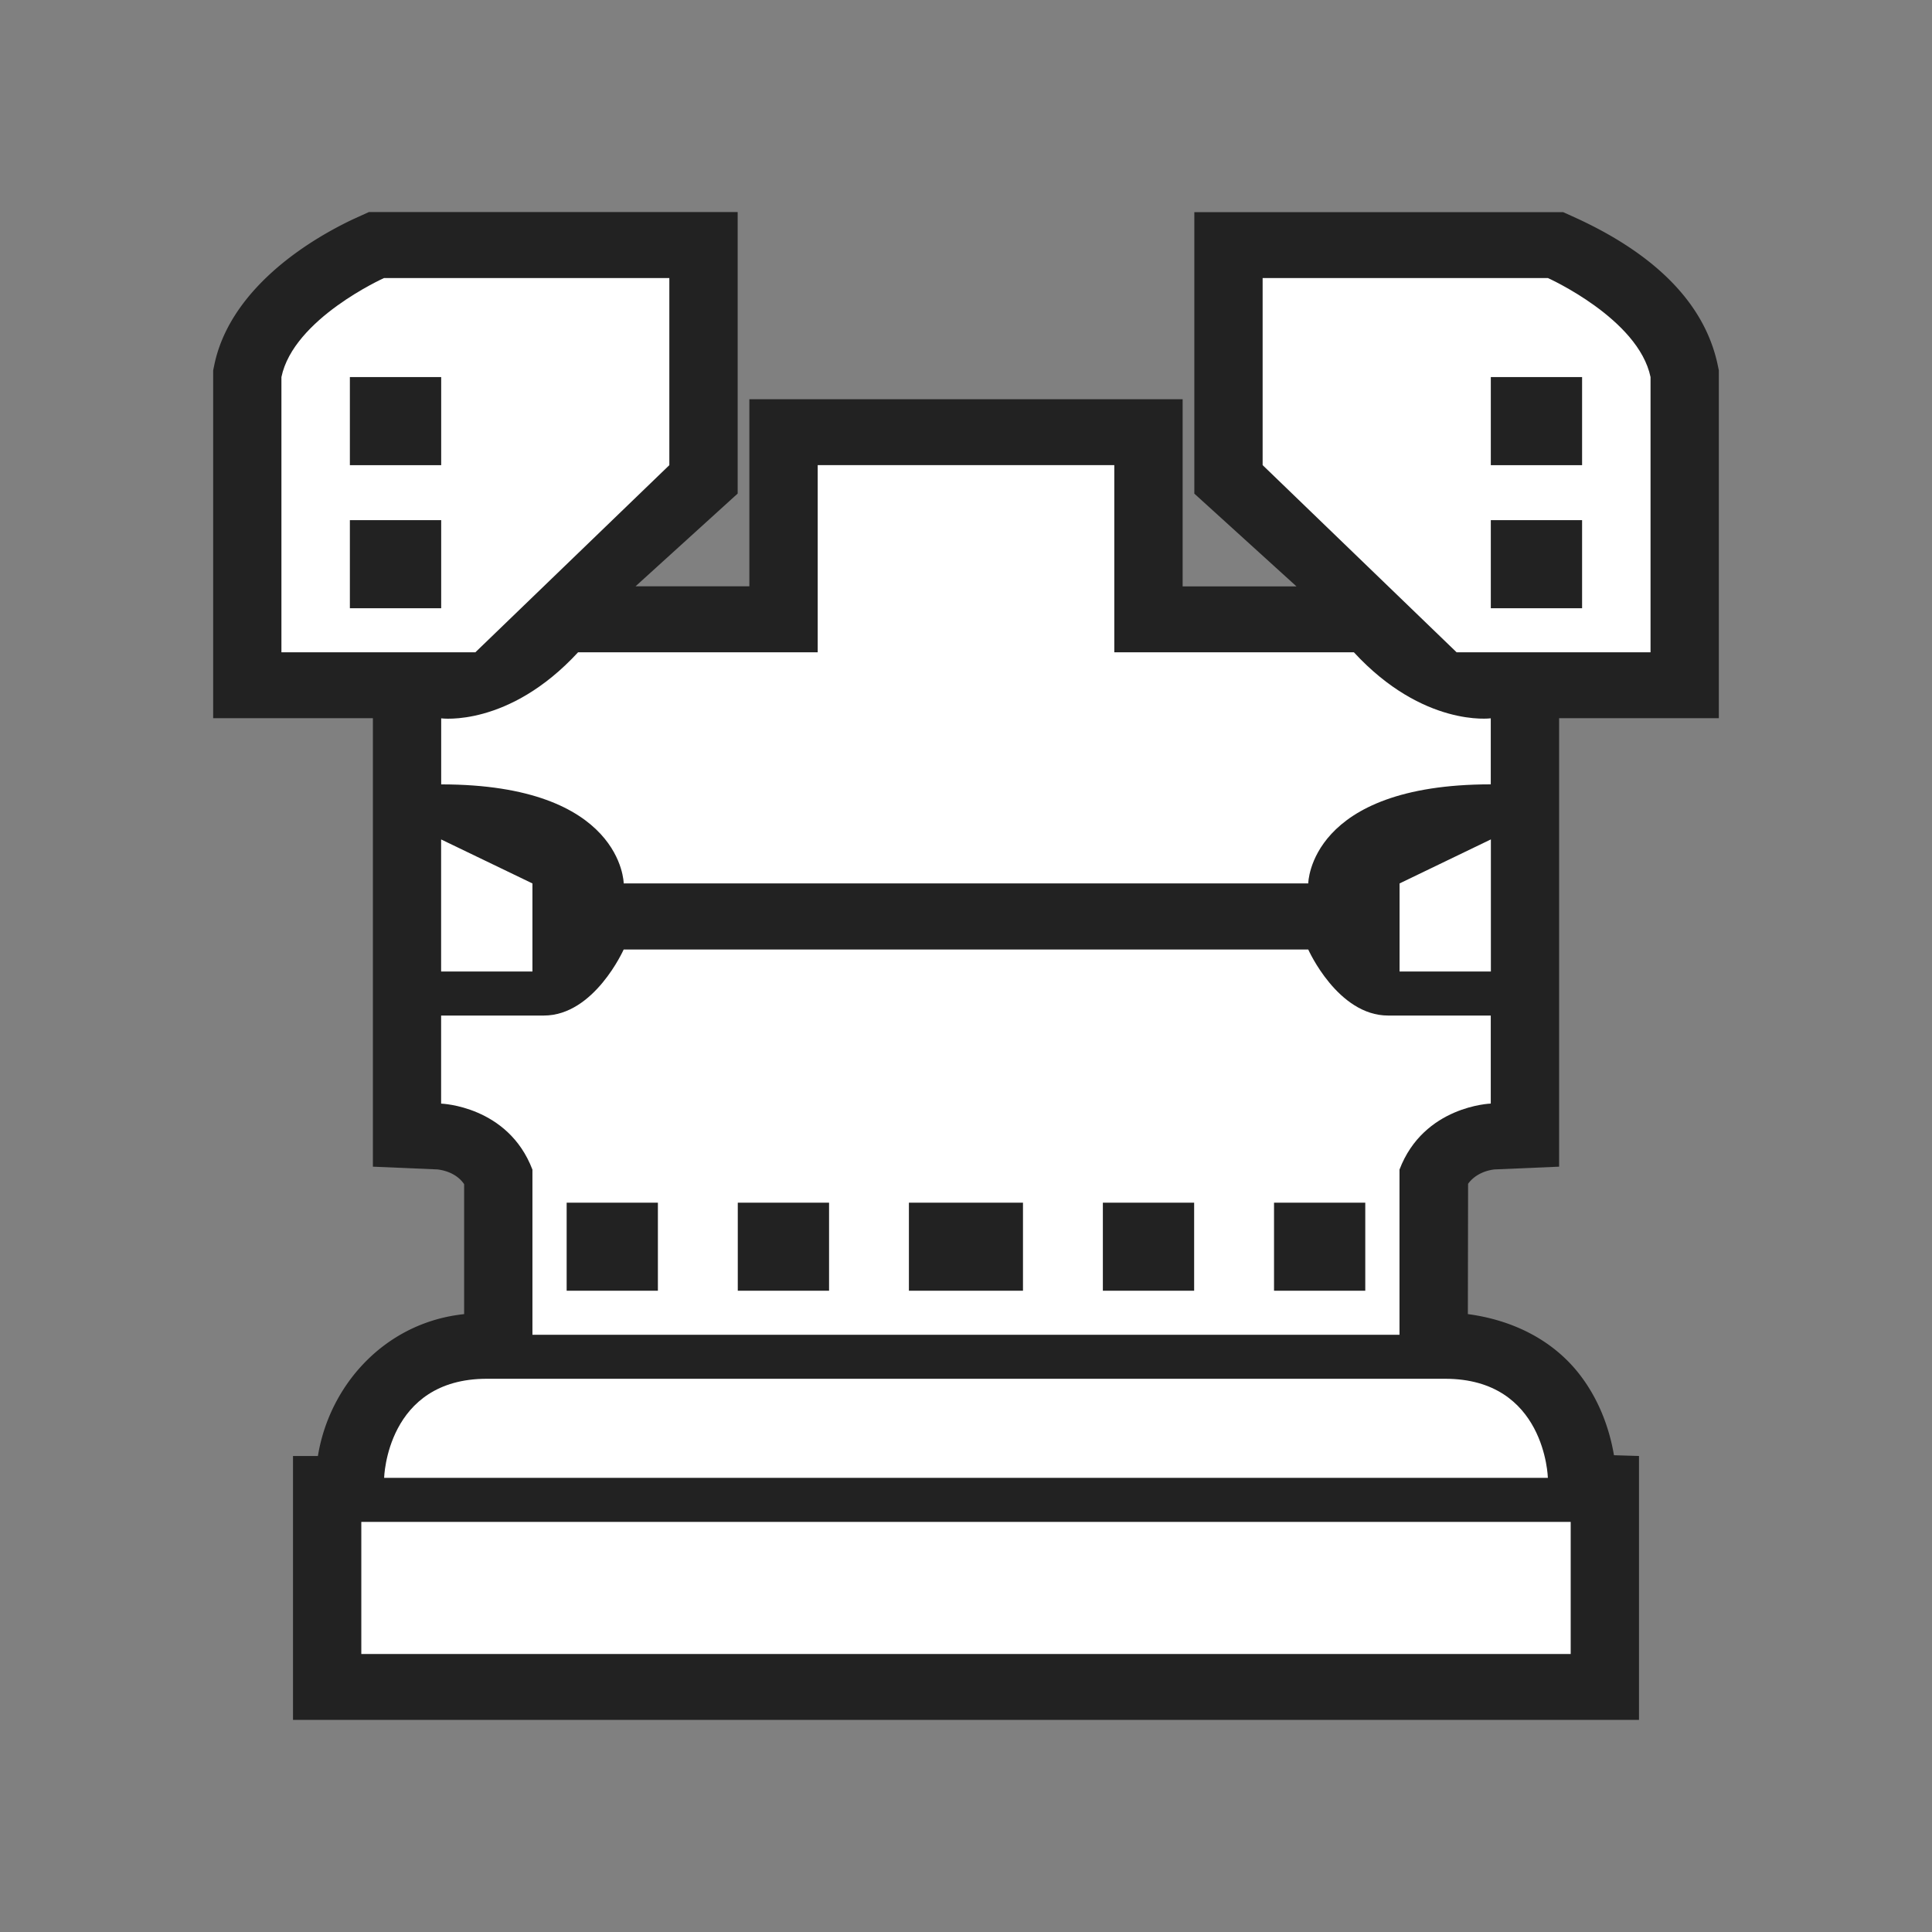 <?xml version="1.0" ?>
<svg height="512" viewBox="0 0 512 512" width="512" xmlns="http://www.w3.org/2000/svg">
  <rect x="0" y="0" width="512" height="512" fill="#808080" stroke="none"/>
  <g>
    <path d="M343.58 155.4l-27.07-24.58v-74.6h97.74l3.8 1.72c16.44 7.62 31.89 19.15 36.6 36.47a43.01 43.01 0 0 1 0.44 1.74l0.42 2v92.18h-42.33v118.85l-17.1 0.73c-2.74 0.3-5.45 1.61-7.02 3.81L389 348.25c11.96 1.6 22.15 6.83 29 15.23 5.2 6.39 8.37 14.2 9.72 22.17l6.63 0.2v69.94H77.65v-69.94h6.6c3-18.46 17.18-34.6 37.2-37.4 0.68-0.1 1.55-0.2 1.55-0.2v-34.43c-1.53-2.27-4.18-3.56-7.07-3.91l-17.11-0.73V190.33H56.49V98.16l0.42-2C60.9 78.36 78.06 65.5 93.4 58.18l4.35-1.98h97.74v74.6l-27.07 24.58h30.17V105.8h114.82v49.6h30.17z" fill="#222222"/>
    <path d="M416.25 438.32H95.75v-35h320.5v35zm-33.26-72.93c26.57 0 27.21 26.22 27.21 26.26H101.8s0.62-26.26 27.21-26.26H383zM141.1 353.73v-43.76c-6.44-16.93-24.2-17.5-24.2-17.5v-23.34h27.22c13.37 0 21.15-17.48 21.16-17.5h181.42c0.02 0.05 7.8 17.5 21.16 17.5h27.21v23.33s-17.75 0.58-24.19 17.5v43.77H141.1zm130-11.67v-23.34h-30.23v23.34h30.24zm-51.4-23.34h-24.18v23.34h24.19v-23.34zm-45.35 0h-24.18v23.34h24.18v-23.34zm142.11 23.34v-23.34h-24.19v23.34h24.2zm45.35 0v-23.34h-24.18v23.34h24.18zm-220.71-84.6h-24.2v-35l24.2 11.66v23.34zm253.97 0H370.9v-23.34l24.2-11.67v35zm-99.77-134.2v49.6h63.49c18.39 19.93 36.28 17.5 36.28 17.5v17.5c-48.1 0-48.37 26.22-48.37 26.26H165.29s-0.24-26.25-48.37-26.25v-17.5s17.9 2.42 36.28-17.51h63.5v-49.6h78.6zm-220.72 49.6V99.93c3.2-15.48 27.17-26.24 27.2-26.25h75.6v49.59l-51.4 49.59h-51.4zM410.2 73.68c0.07 0.03 24 10.78 27.21 26.25v72.93h-51.4l-51.4-49.6V73.69h75.6zm-293.28 64.17h-24.2v23.34h24.2v-23.34zm302.35 23.34v-23.34h-24.19v23.34h24.2zM116.92 99.93h-24.2v23.34h24.2V99.93zm302.35 23.34V99.93h-24.19v23.34h24.2z" fill="#FFFFFF" id="base"/>
  </g>
</svg>
